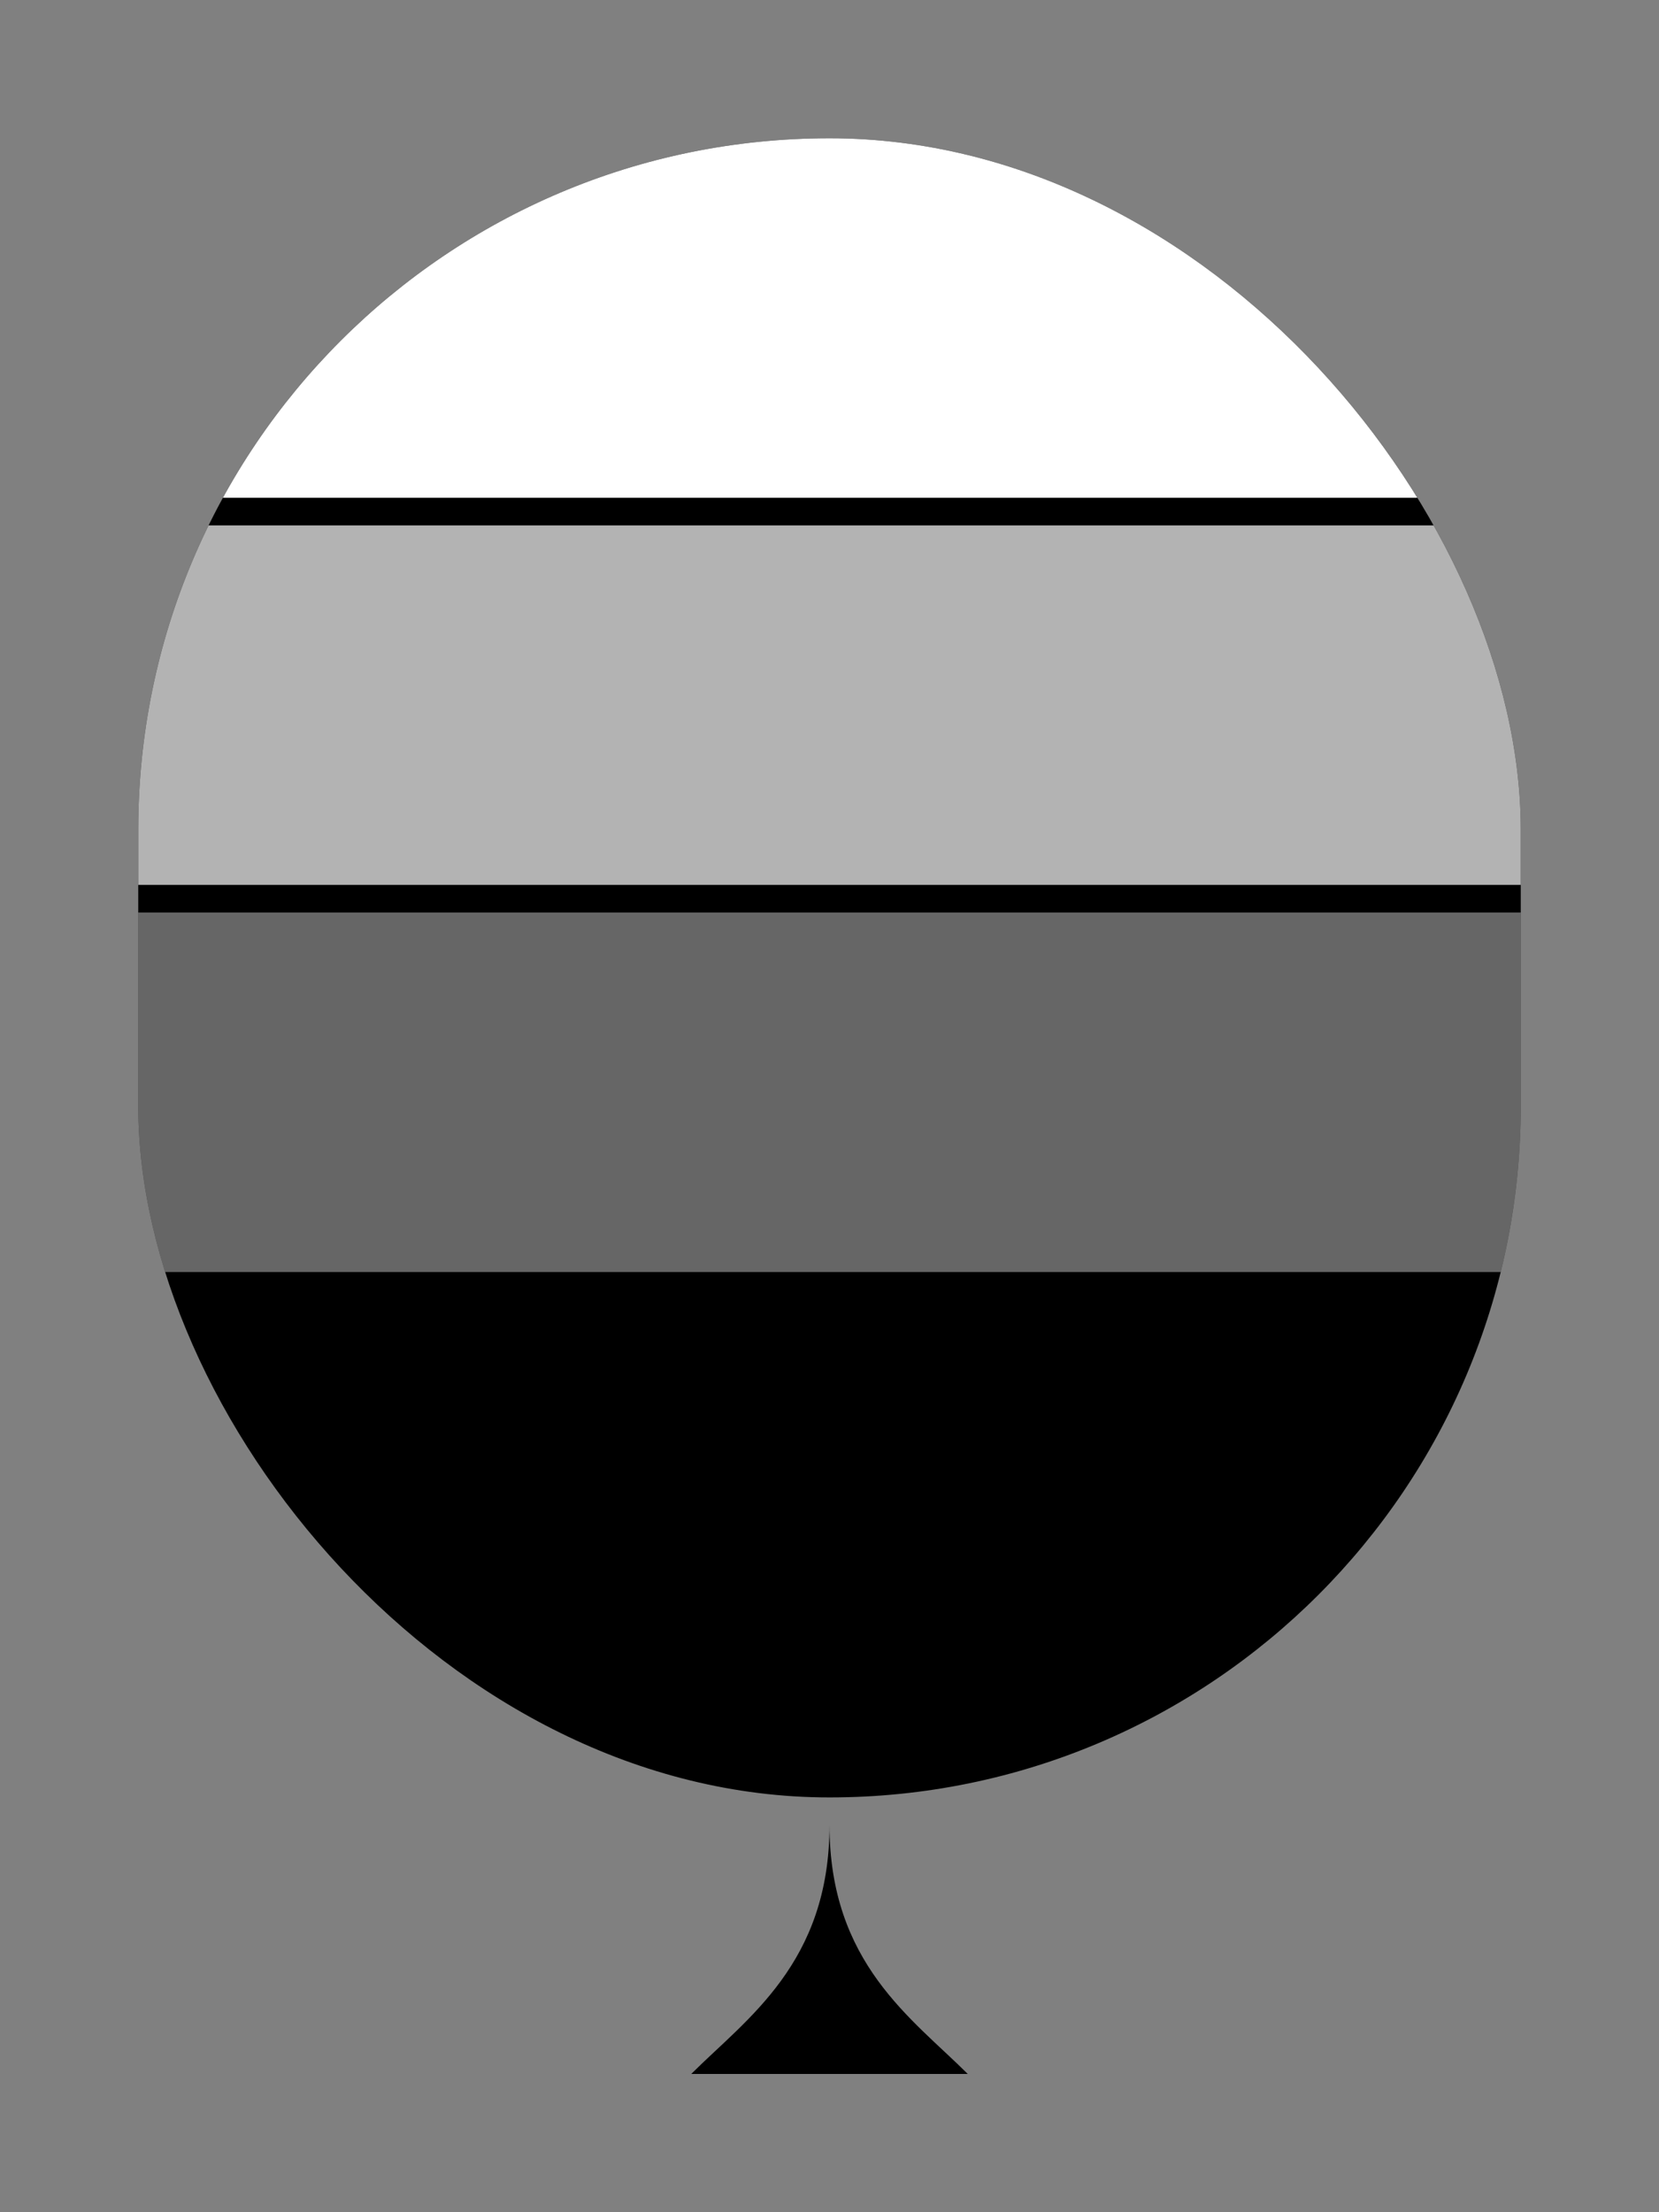 <svg xmlns="http://www.w3.org/2000/svg" viewBox="0 0 120 160">
  <rect x="0" y="0" width="120" height="160" fill="#808080" stroke="none"/>
  <defs><clipPath id="c"><rect x="10" y="10" width="100" height="120" rx="50"/></clipPath></defs>
  <rect x="10" y="10" width="100" height="120" rx="50" fill="currentColor"/>
  <g clip-path="url(#c)" fill="#fff">
    <rect x="10" y="10" width="100" height="26"/>
    <rect x="10" y="38" width="100" height="26" opacity=".7"/>
    <rect x="10" y="66" width="100" height="26" opacity=".4"/>
  </g>
  <path d="M60 132c0 10-6 14-10 18h20c-4-4-10-8-10-18z" fill="currentColor"/>
</svg>
